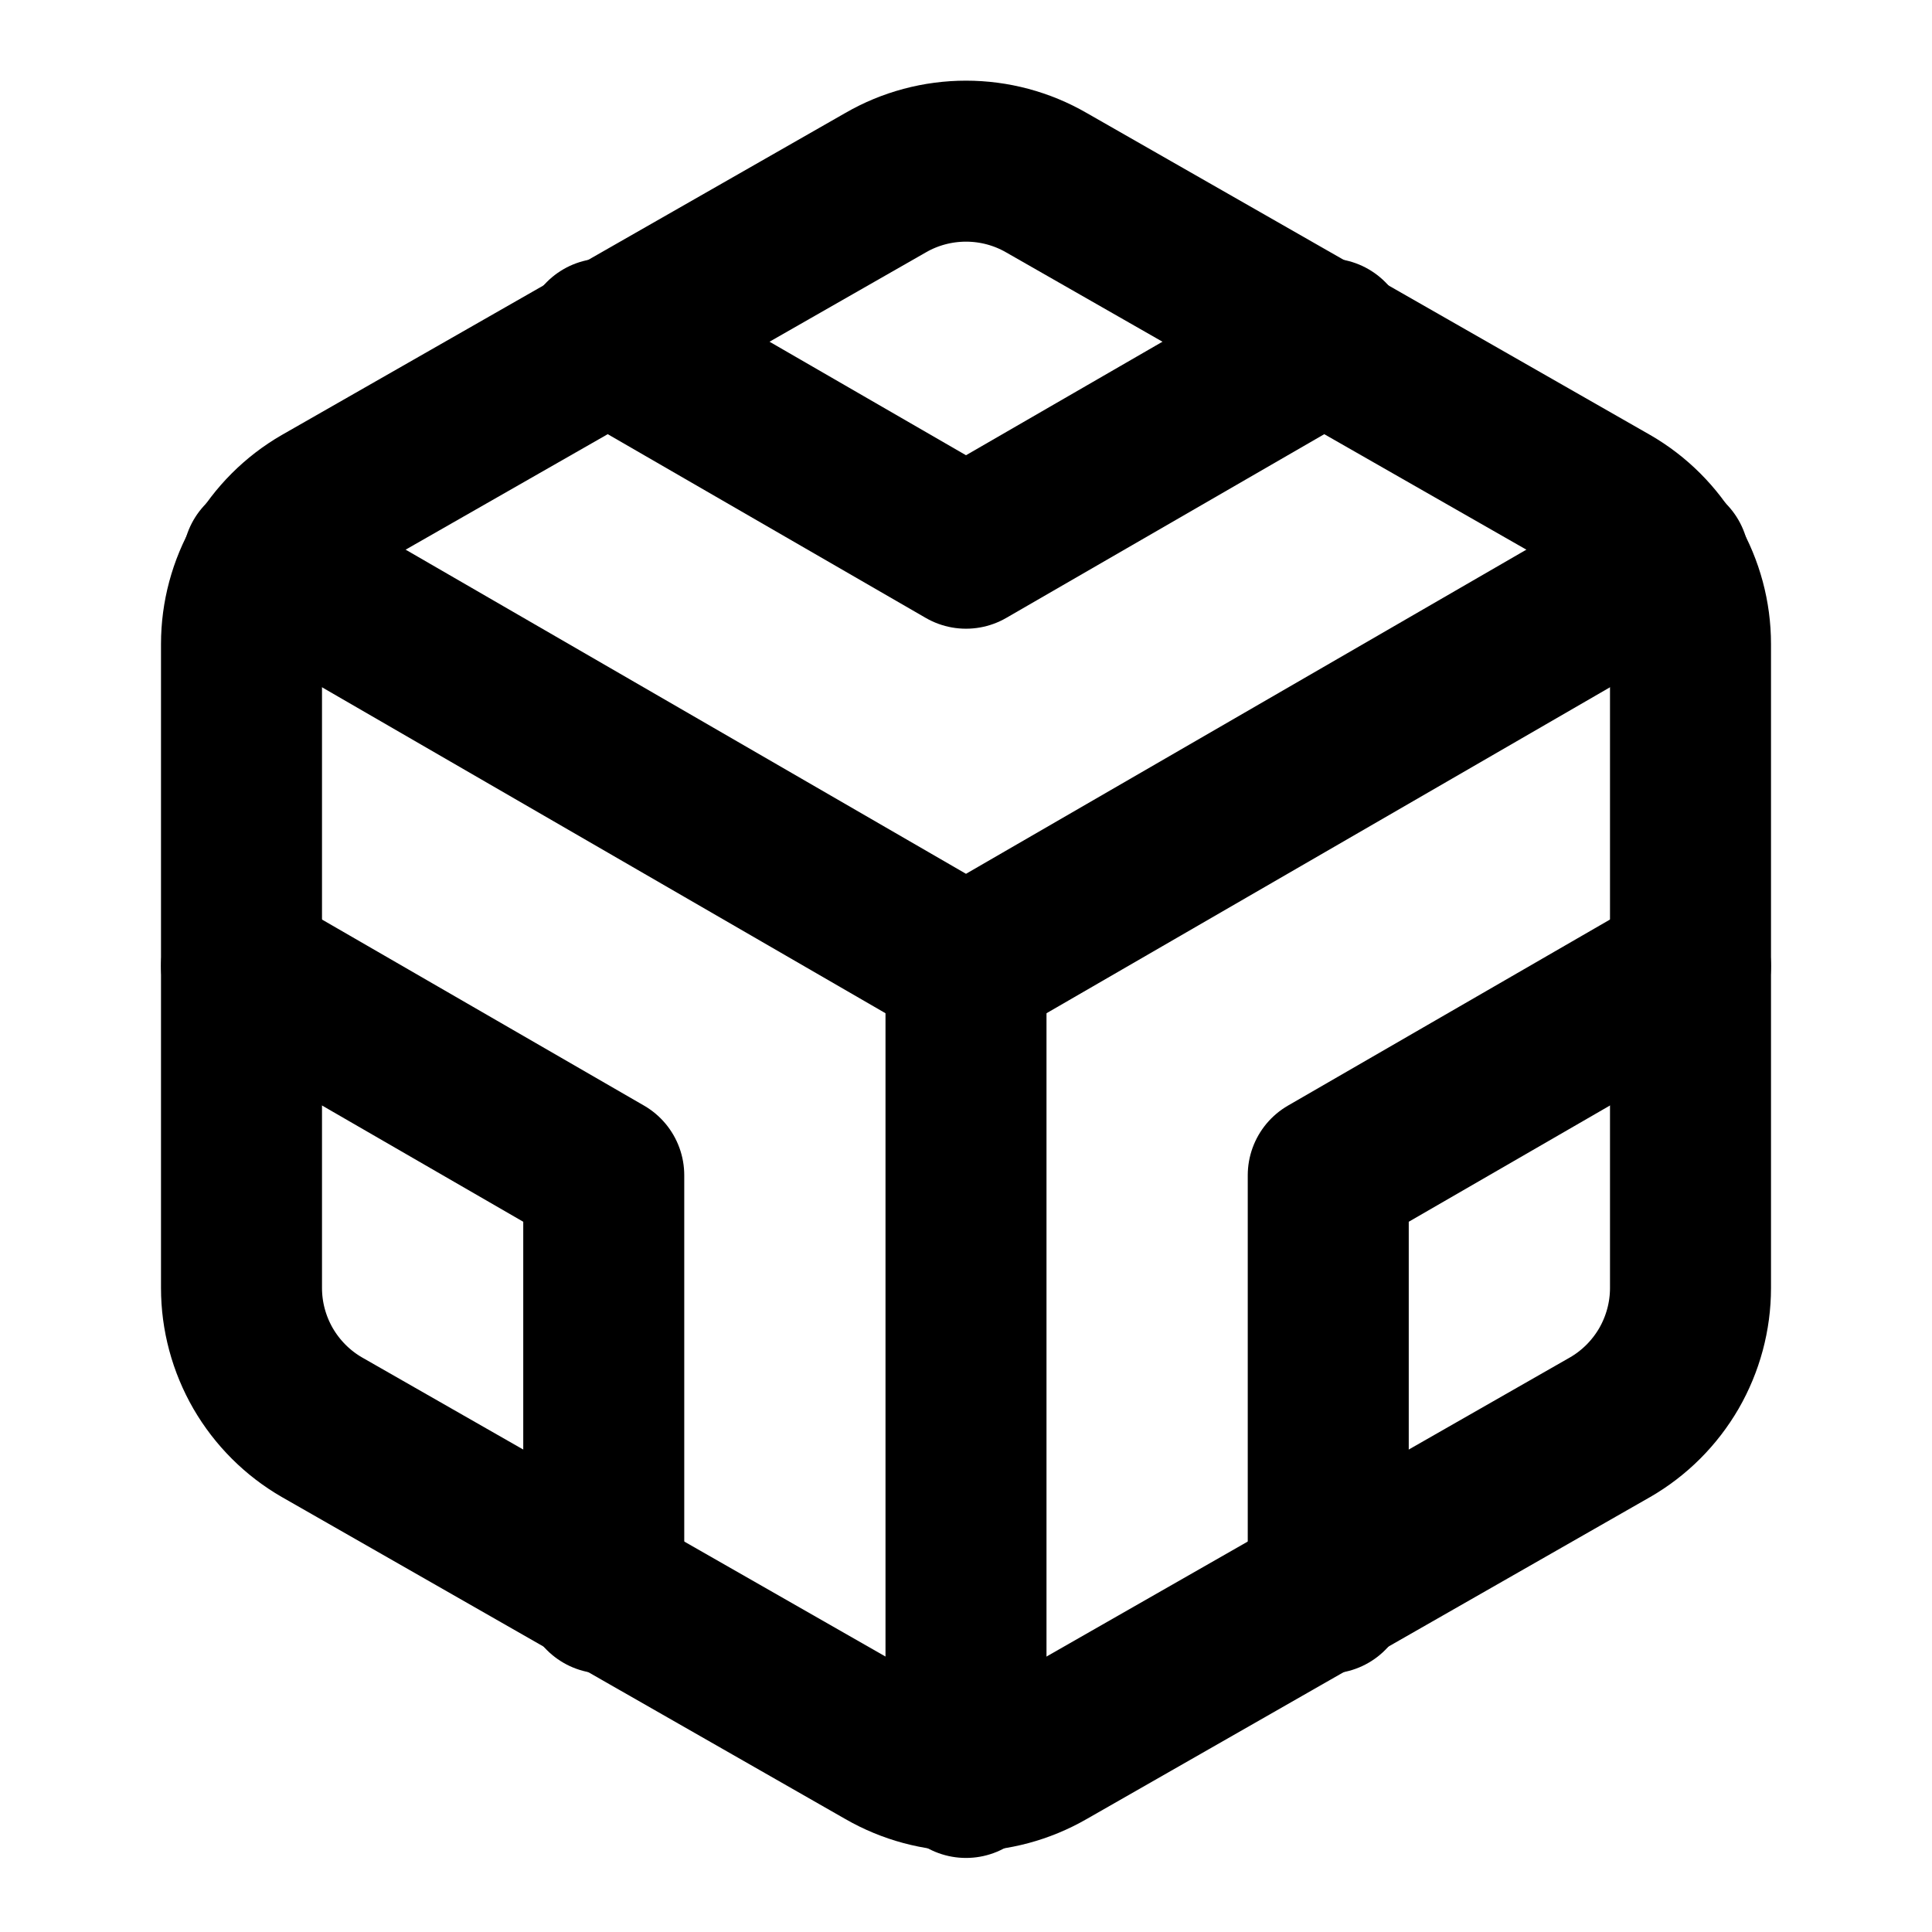 <svg width="24" height="24" viewBox="0 0 24 24" fill="none" xmlns="http://www.w3.org/2000/svg">
    <path
        d="M21 16V8C21 7.649 20.907 7.305 20.732 7.001C20.556 6.698 20.304 6.445 20 6.27L13 2.27C12.696 2.094 12.351 2.002 12 2.002C11.649 2.002 11.304 2.094 11 2.27L4 6.27C3.696 6.445 3.444 6.698 3.268 7.001C3.093 7.305 3 7.649 3 8V16C3 16.351 3.093 16.695 3.268 16.999C3.444 17.302 3.696 17.555 4 17.73L11 21.73C11.304 21.905 11.649 21.998 12 21.998C12.351 21.998 12.696 21.905 13 21.73L20 17.73C20.304 17.555 20.556 17.302 20.732 16.999C20.907 16.695 21 16.351 21 16Z"
        stroke="currentColor" stroke-width="2" stroke-linecap="round" stroke-linejoin="round" />
    <path d="M7.5 4.21L12 6.81L16.5 4.21" stroke="currentColor" stroke-width="2" stroke-linecap="round"
        stroke-linejoin="round" />
    <path d="M7.5 19.79V14.6L3 12" stroke="currentColor" stroke-width="2" stroke-linecap="round"
        stroke-linejoin="round" />
    <path d="M21 12L16.5 14.6V19.79" stroke="currentColor" stroke-width="2" stroke-linecap="round"
        stroke-linejoin="round" />
    <path d="M3.27 6.96L12 12.01L20.73 6.96" stroke="currentColor" stroke-width="2" stroke-linecap="round"
        stroke-linejoin="round" />
    <path d="M12 22.08V12" stroke="currentColor" stroke-width="2" stroke-linecap="round" stroke-linejoin="round" />
</svg>